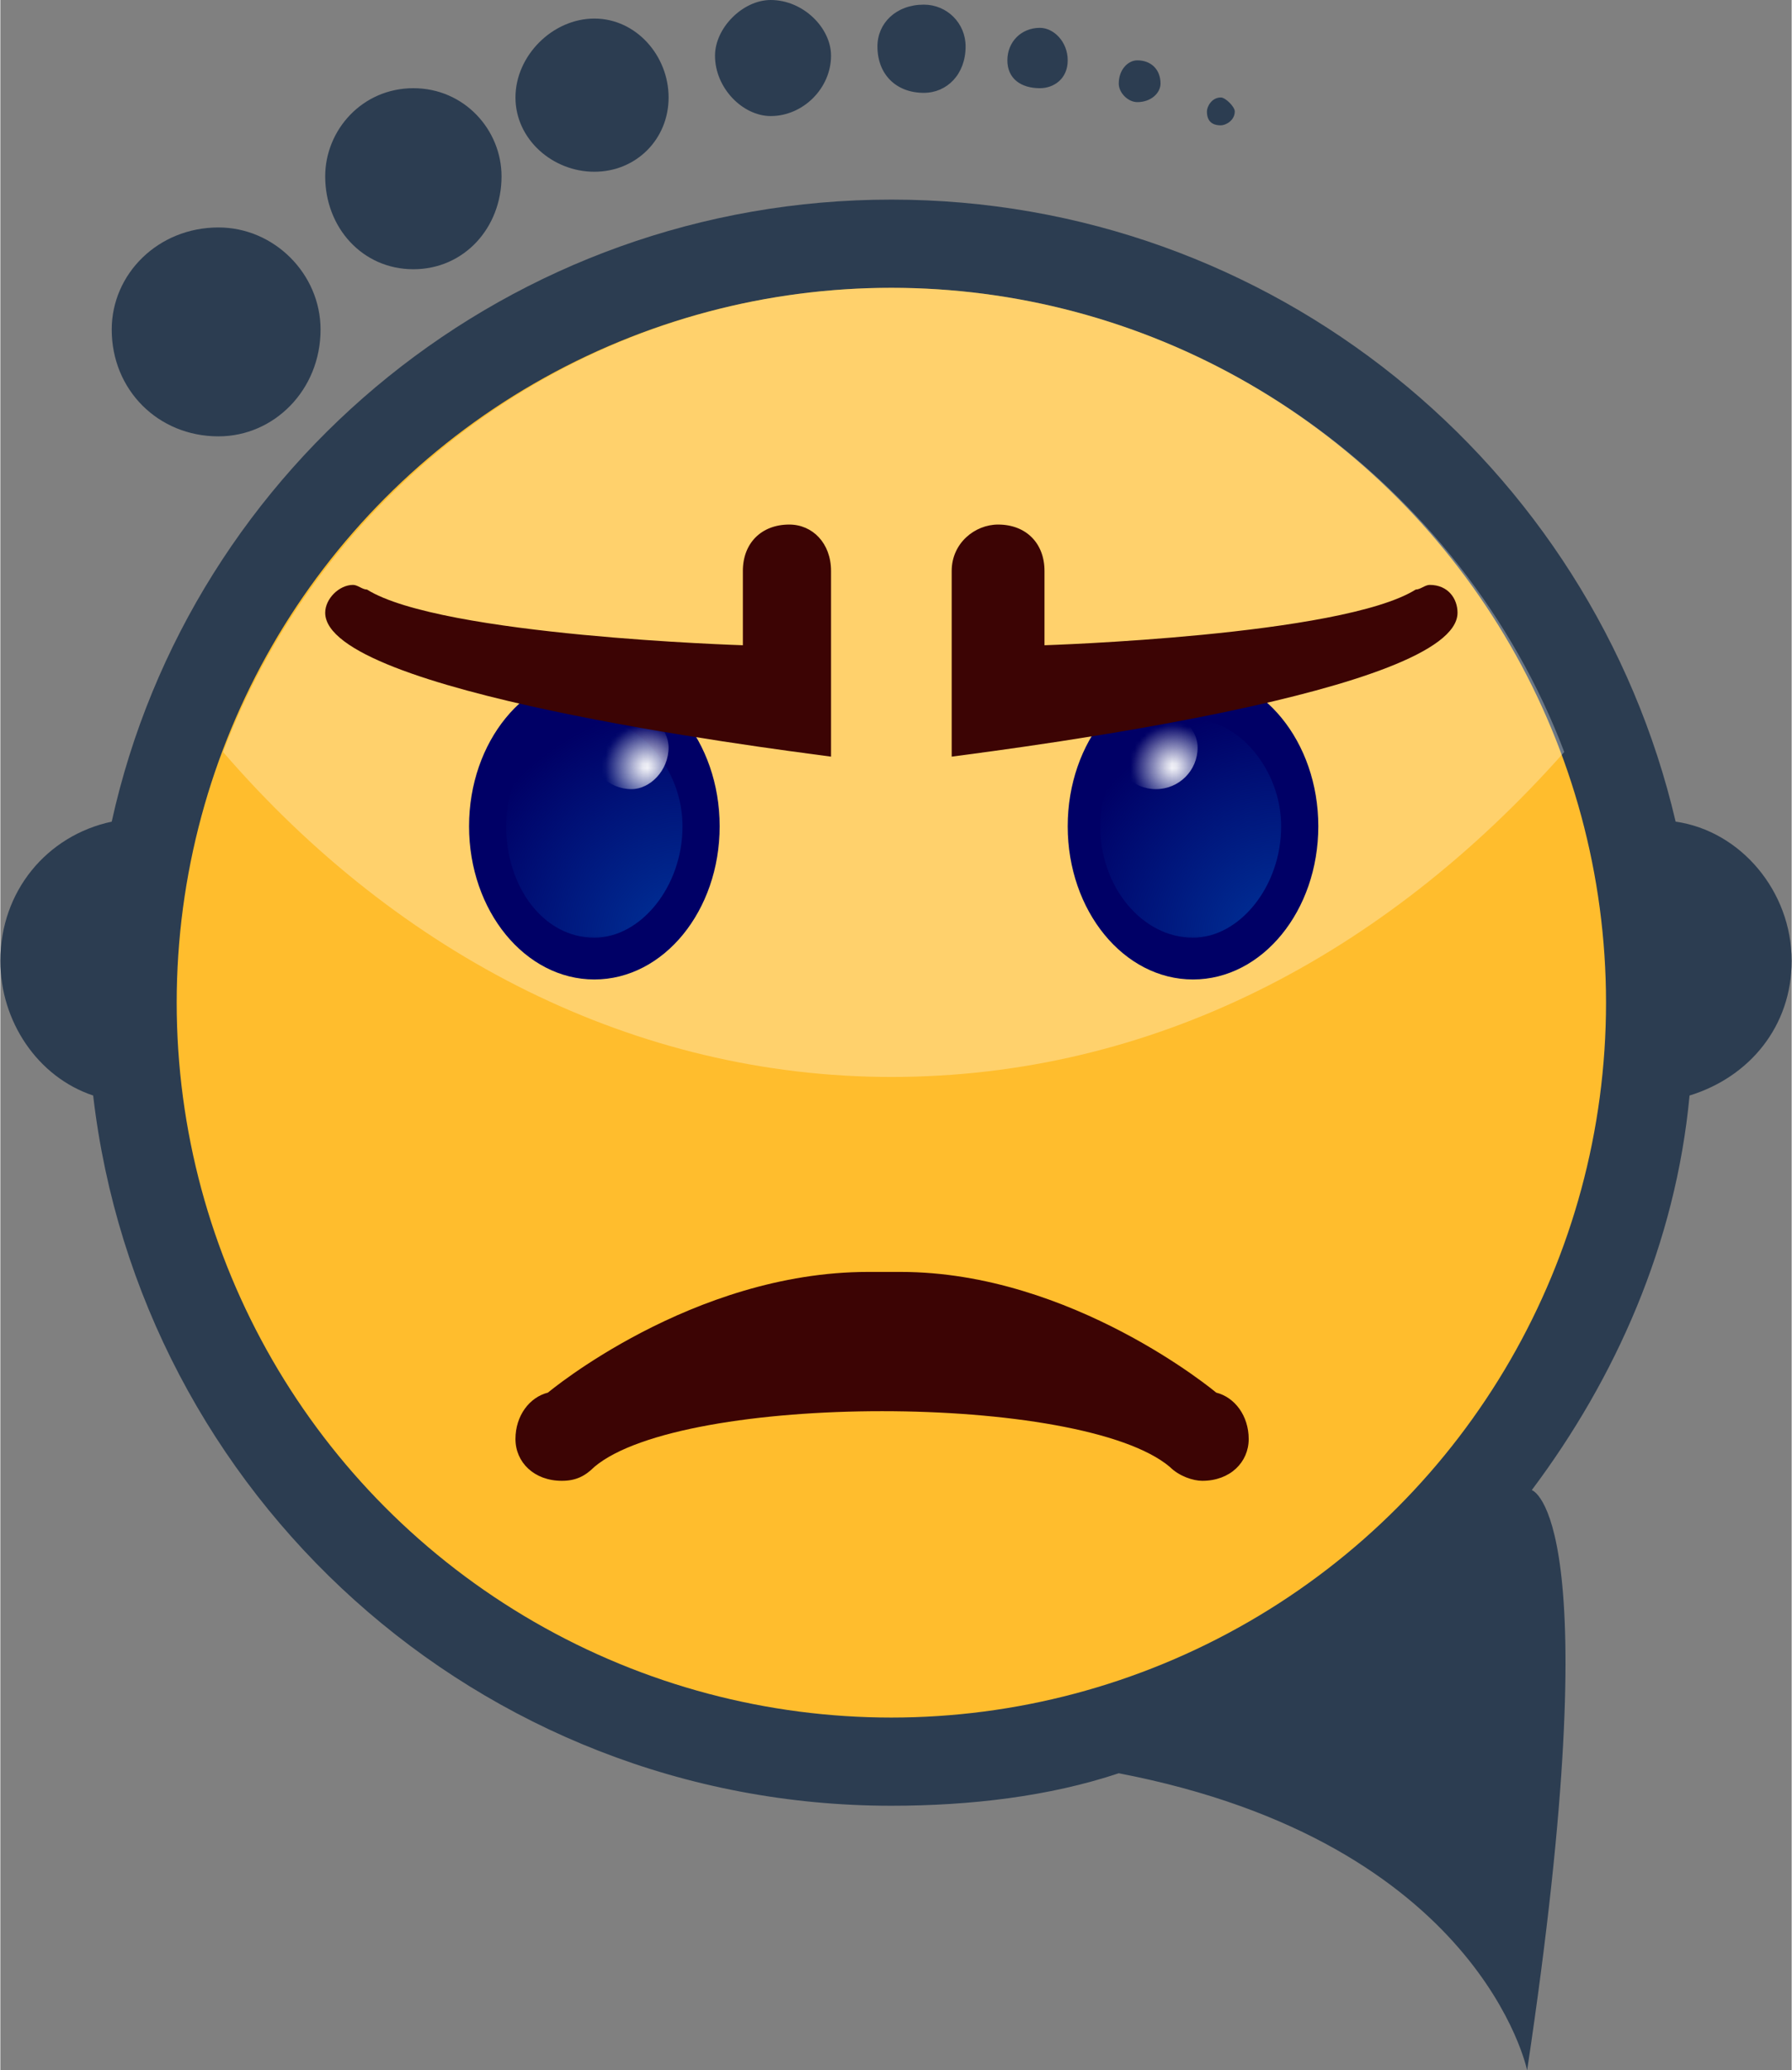 <?xml version="1.0" encoding="UTF-8"?>
<!DOCTYPE svg PUBLIC "-//W3C//DTD SVG 1.1//EN" "http://www.w3.org/Graphics/SVG/1.1/DTD/svg11.dtd">
<!-- Creator: CorelDRAW X8 -->
<svg xmlns="http://www.w3.org/2000/svg" xml:space="preserve" width="29.336mm" height="33.883mm" version="1.1" style="shape-rendering:geometricPrecision; text-rendering:geometricPrecision; image-rendering:optimizeQuality; fill-rule:evenodd; clip-rule:evenodd"
viewBox="0 0 386 446"
 xmlns:xlink="http://www.w3.org/1999/xlink">
 <rect x="0" y="0" width="386" height="446" fill="#808080" stroke="none"/>
 <defs>
  <style type="text/css">
   <![CDATA[
    .fil3 {fill:#000066}
    .fil4 {fill:#003399}
    .fil0 {fill:#2C3D51}
    .fil6 {fill:#3C0404}
    .fil1 {fill:#FFBD2D}
    .fil5 {fill:white}
    .fil2 {fill:white;fill-opacity:0.302}
   ]]>
  </style>
     <mask id="id0">
  <radialGradient id="id1" gradientUnits="userSpaceOnUse" cx="276.157" cy="201.724" r="49.669" fx="276.157" fy="201.724">
   <stop offset="0" style="stop-opacity:1; stop-color:white"/>
   <stop offset="1" style="stop-opacity:0; stop-color:white"/>
  </radialGradient>
      <rect style="fill:url(#id1)" x="236" y="154" width="40.88" height="48.677"/>
     </mask>
     <mask id="id2">
  <radialGradient id="id3" gradientUnits="userSpaceOnUse" cx="252.722" cy="165.131" r="12.614" fx="252.722" fy="165.131">
   <stop offset="0" style="stop-opacity:1; stop-color:white"/>
   <stop offset="0.722" style="stop-opacity:-127.502; stop-color:white"/>
   <stop offset="1" style="stop-opacity:0; stop-color:white"/>
  </radialGradient>
      <rect style="fill:url(#id3)" x="239" y="151" width="20.165" height="20.165"/>
     </mask>
     <mask id="id4">
  <radialGradient id="id5" gradientUnits="userSpaceOnUse" cx="147.244" cy="201.724" r="49.669" fx="147.244" fy="201.724">
   <stop offset="0" style="stop-opacity:1; stop-color:white"/>
   <stop offset="1" style="stop-opacity:0; stop-color:white"/>
  </radialGradient>
      <rect style="fill:url(#id5)" x="107" y="154" width="40.88" height="48.677"/>
     </mask>
     <mask id="id6">
  <radialGradient id="id7" gradientUnits="userSpaceOnUse" cx="139.195" cy="165.131" r="12.614" fx="139.195" fy="165.131">
   <stop offset="0" style="stop-opacity:1; stop-color:white"/>
   <stop offset="0.722" style="stop-opacity:-127.502; stop-color:white"/>
   <stop offset="1" style="stop-opacity:0; stop-color:white"/>
  </radialGradient>
      <rect style="fill:url(#id7)" x="125" y="151" width="20.165" height="20.165"/>
     </mask>
 </defs>
 <g id="Layer_x0020_1">
  <g id="_1262233490864">
   <path class="fil0" d="M20 236c-12,-4 -20,-16 -20,-29 0,-15 10,-27 24,-30 17,-77 86,-134 168,-134 82,0 151,57 169,134 14,2 25,15 25,30 0,14 -9,25 -22,29 -3,32 -16,61 -34,85l0 0c0,0 17,5 -1,125 0,0 -10,-49 -88,-64l0 0c-15,5 -32,7 -49,7 -89,0 -162,-67 -172,-153z"/>
   <circle class="fil1" cx="192" cy="216" r="154"/>
   <path class="fil2" d="M192 62c66,0 123,42 145,100 -39,44 -89,70 -145,70 -55,0 -106,-26 -144,-70 22,-58 78,-100 144,-100z"/>
   <path class="fil0" d="M47 49c12,0 22,10 22,22 0,13 -10,23 -22,23 -13,0 -23,-10 -23,-23 0,-12 10,-22 23,-22zm216 -28c1,0 3,2 3,3 0,2 -2,3 -3,3 -2,0 -3,-1 -3,-3 0,-1 1,-3 3,-3zm-18 -8c3,0 5,2 5,5 0,2 -2,4 -5,4 -2,0 -4,-2 -4,-4 0,-3 2,-5 4,-5zm-21 -7c3,0 6,3 6,7 0,4 -3,6 -6,6 -4,0 -7,-2 -7,-6 0,-4 3,-7 7,-7zm-25 -5c5,0 9,4 9,9 0,6 -4,10 -9,10 -6,0 -10,-4 -10,-10 0,-5 4,-9 10,-9zm-33 -1c7,0 13,6 13,12 0,7 -6,13 -13,13 -6,0 -12,-6 -12,-13 0,-6 6,-12 12,-12zm-38 4c9,0 16,8 16,17 0,9 -7,16 -16,16 -9,0 -17,-7 -17,-16 0,-9 8,-17 17,-17zm-39 15c11,0 19,9 19,19 0,11 -8,20 -19,20 -11,0 -19,-9 -19,-20 0,-10 8,-19 19,-19z"/>
   <g>
    <ellipse class="fil3" cx="257" cy="178" rx="27" ry="33"/>
    <path class="fil4" style="mask:url(#id0)" d="M257 155c10,0 19,11 19,23 0,13 -9,24 -19,24 -11,0 -20,-11 -20,-24 0,-12 9,-23 20,-23z"/>
    <path class="fil5" style="mask:url(#id2)" d="M249 153c5,0 9,4 9,8 0,5 -4,9 -9,9 -5,0 -9,-4 -9,-9 0,-4 4,-8 9,-8z"/>
    <path class="fil6" d="M215 113c6,0 10,4 10,10l0 16c0,0 64,-2 80,-12l0 0c1,0 2,-1 3,-1 4,0 6,3 6,6 0,17 -94,29 -109,31l0 -40c0,-6 5,-10 10,-10z"/>
    <ellipse class="fil3" cx="128" cy="178" rx="27" ry="33"/>
    <path class="fil4" style="mask:url(#id4)" d="M128 155c-11,0 -19,11 -19,23 0,13 8,24 19,24 10,0 19,-11 19,-24 0,-12 -9,-23 -19,-23z"/>
    <path class="fil5" style="mask:url(#id6)" d="M136 153c-5,0 -9,4 -9,8 0,5 4,9 9,9 4,0 8,-4 8,-9 0,-4 -4,-8 -8,-8z"/>
    <path class="fil6" d="M170 113c-6,0 -10,4 -10,10l0 16c0,0 -65,-2 -81,-12l0 0c-1,0 -2,-1 -3,-1 -3,0 -6,3 -6,6 0,17 94,29 109,31l0 -40c0,-6 -4,-10 -9,-10z"/>
    <path class="fil6" d="M128 316c-2,2 -4,3 -7,3 -6,0 -10,-4 -10,-9 0,-5 3,-9 7,-10l0 0c0,0 31,-26 69,-26 1,0 2,0 3,0 1,0 2,0 4,0 37,0 68,26 68,26l0 0c4,1 7,5 7,10 0,5 -4,9 -10,9 -2,0 -5,-1 -7,-3 -19,-16 -105,-16 -124,0z"/>
   </g>
  </g>
 </g>
</svg>
